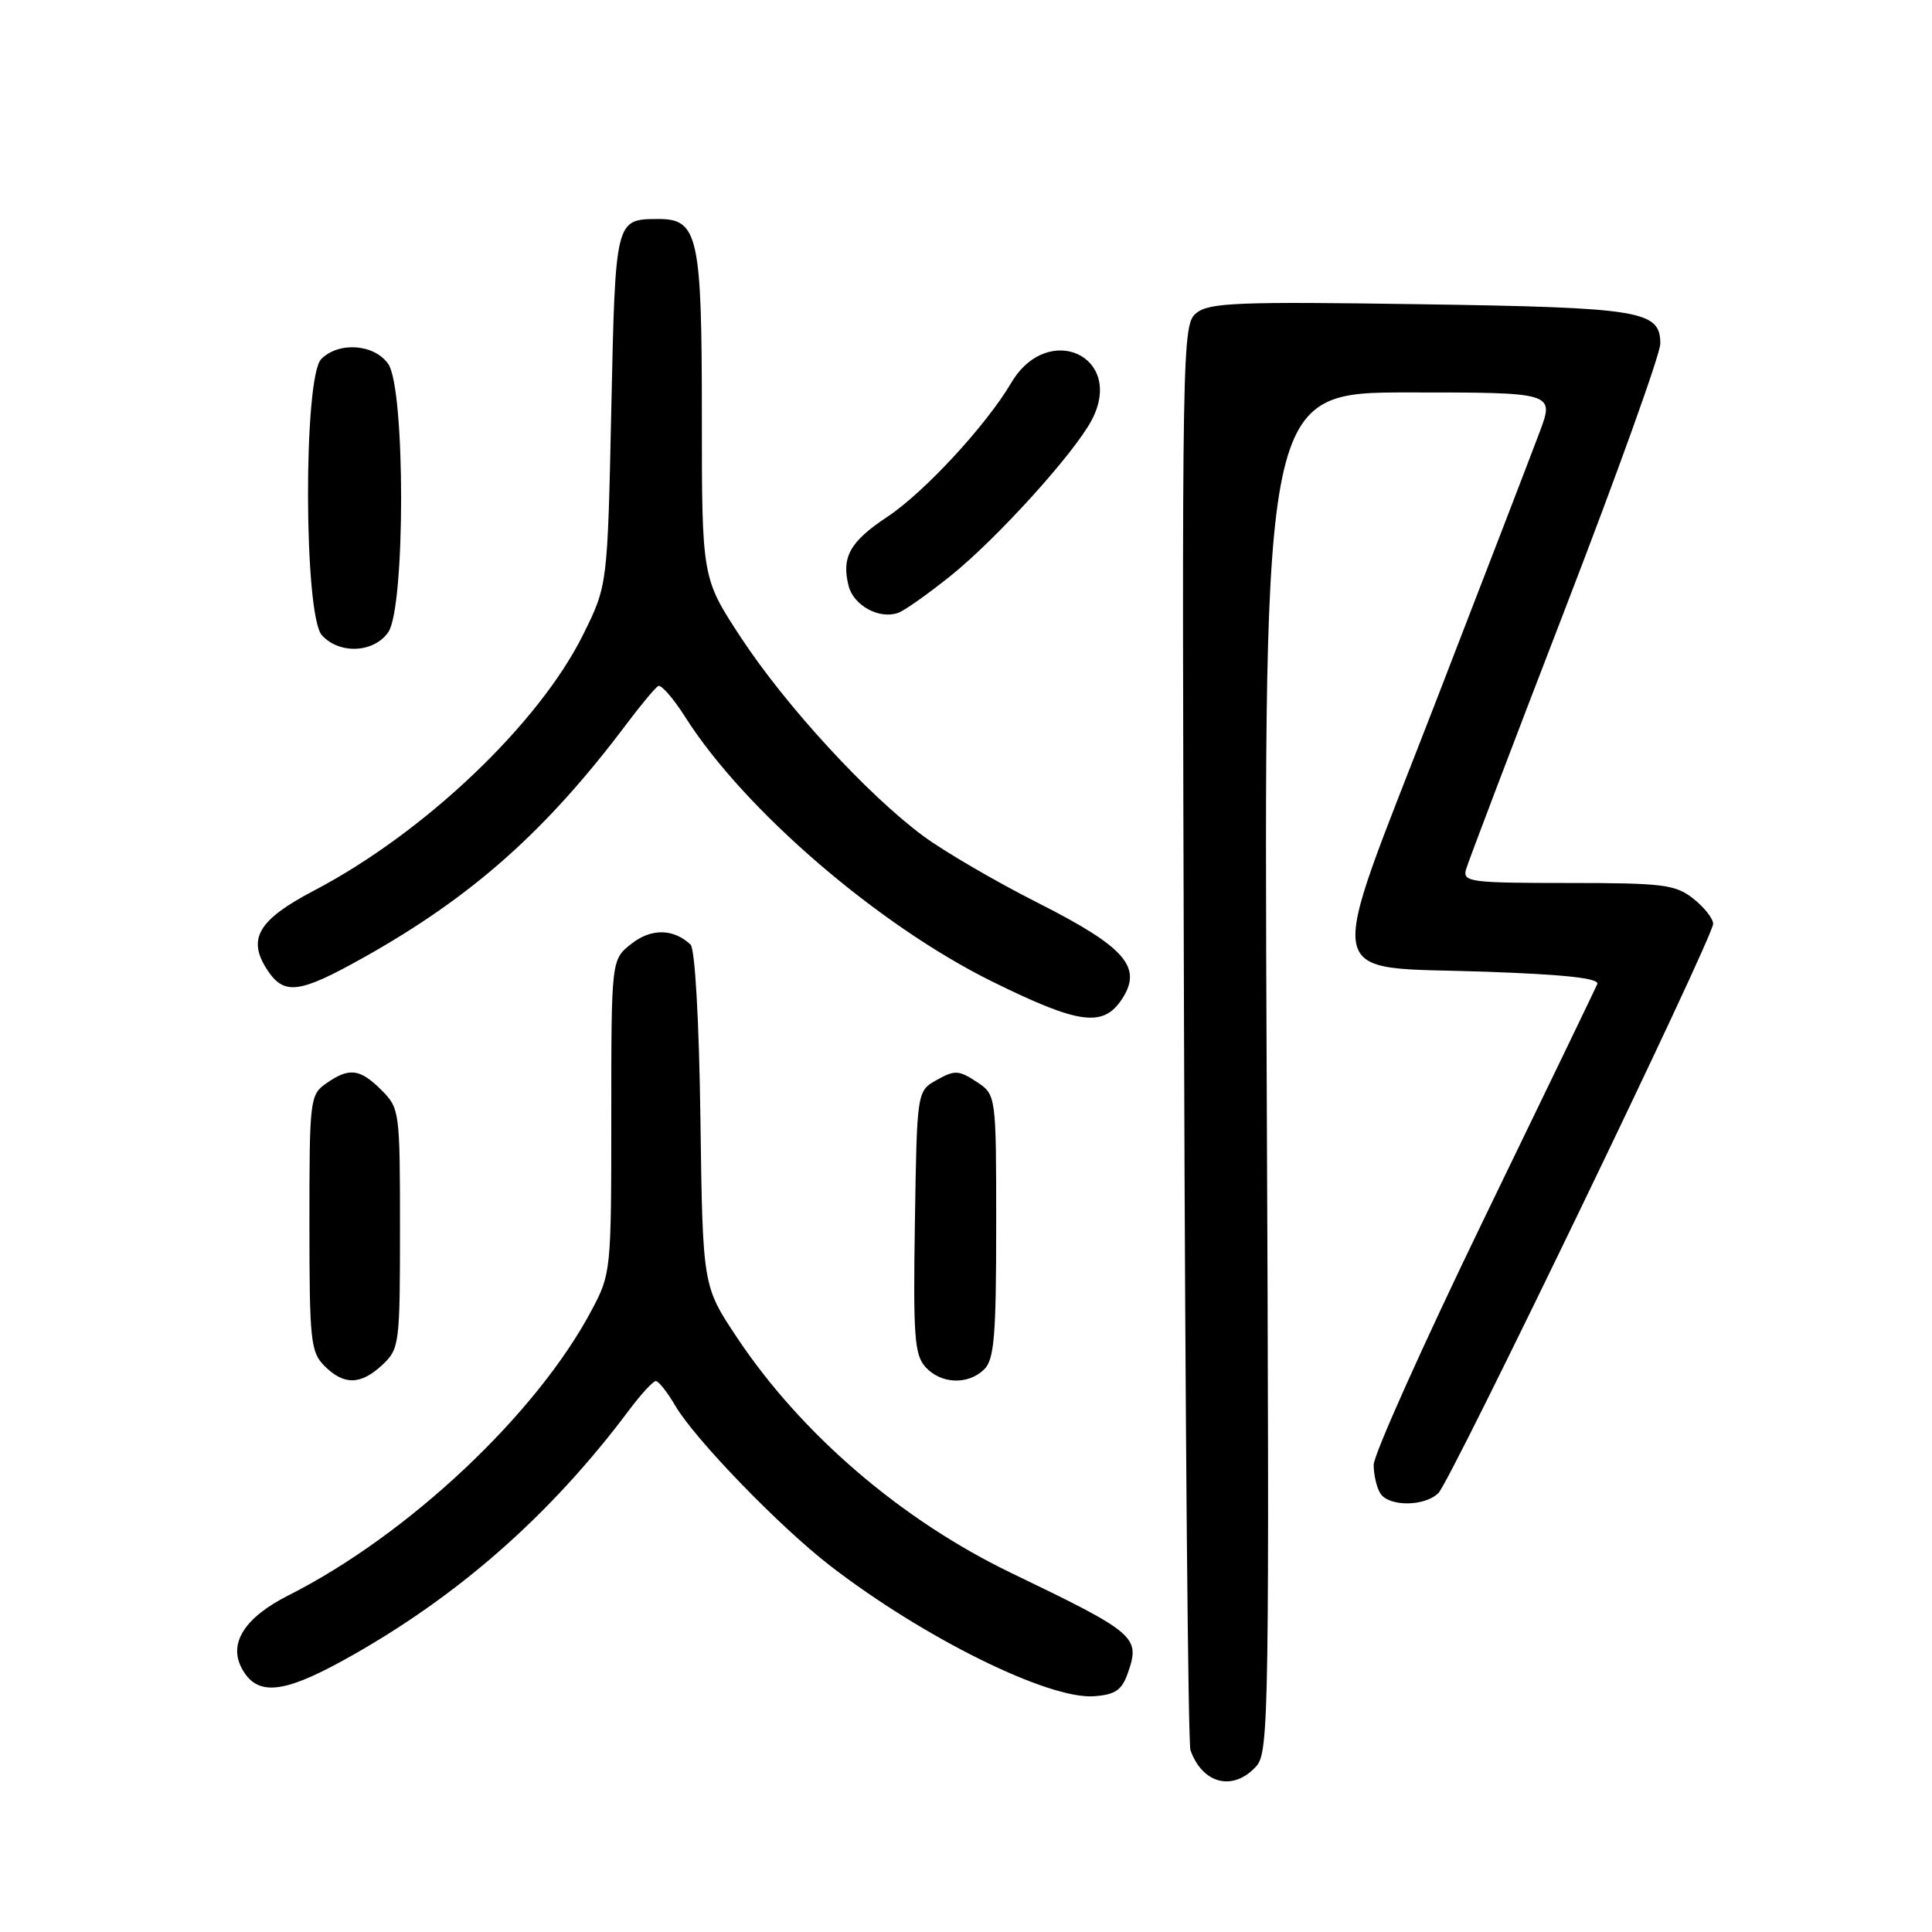 <?xml version="1.0" encoding="UTF-8" standalone="no"?>
<!DOCTYPE svg PUBLIC "-//W3C//DTD SVG 1.1//EN" "http://www.w3.org/Graphics/SVG/1.1/DTD/svg11.dtd" >
<svg xmlns="http://www.w3.org/2000/svg" xmlns:xlink="http://www.w3.org/1999/xlink" version="1.1" viewBox="0 0 256 256">
 <g >
 <path fill="currentColor"
d=" M 166.46 234.04 C 168.14 232.18 168.22 227.18 167.84 142.04 C 167.45 52.00 167.45 52.00 186.71 52.00 C 205.97 52.00 205.97 52.00 204.01 57.25 C 202.93 60.14 196.65 76.45 190.05 93.50 C 175.42 131.29 174.78 127.97 196.94 128.76 C 207.42 129.13 211.96 129.63 211.65 130.40 C 211.39 131.00 204.62 145.05 196.59 161.60 C 188.57 178.16 182.01 192.78 182.02 194.10 C 182.02 195.42 182.42 197.12 182.90 197.88 C 184.04 199.67 188.79 199.64 190.60 197.83 C 192.29 196.13 227.00 124.22 227.00 122.41 C 227.00 121.71 225.81 120.21 224.37 119.07 C 221.98 117.20 220.38 117.00 207.75 117.00 C 194.92 117.00 193.81 116.86 194.24 115.25 C 194.51 114.29 200.41 98.76 207.36 80.75 C 214.31 62.74 220.00 46.89 220.00 45.54 C 220.00 41.15 217.53 40.75 188.05 40.31 C 164.18 39.95 160.24 40.10 158.55 41.46 C 156.63 42.99 156.60 44.80 156.89 136.66 C 157.05 188.16 157.43 231.02 157.74 231.90 C 159.34 236.41 163.41 237.41 166.46 234.04 Z  M 149.44 221.70 C 151.12 216.89 150.58 216.42 134.00 208.43 C 119.42 201.40 106.13 189.98 97.63 177.19 C 93.11 170.40 93.11 170.40 92.81 148.25 C 92.63 135.19 92.09 125.71 91.50 125.16 C 89.23 123.03 86.28 122.99 83.66 125.06 C 81.00 127.15 81.00 127.15 81.00 147.92 C 81.00 168.37 80.96 168.78 78.40 173.60 C 71.08 187.40 54.09 203.38 38.21 211.40 C 32.43 214.32 30.25 217.73 32.03 221.05 C 34.01 224.75 37.39 224.48 45.57 219.96 C 60.49 211.72 72.91 200.83 83.43 186.75 C 84.98 184.69 86.54 183.00 86.90 183.00 C 87.27 183.00 88.42 184.46 89.47 186.25 C 92.05 190.67 103.29 202.29 110.00 207.47 C 122.37 217.02 138.95 225.22 144.98 224.76 C 147.79 224.55 148.65 223.95 149.44 221.70 Z  M 50.69 180.83 C 52.92 178.73 53.00 178.08 53.00 162.78 C 53.00 147.26 52.95 146.85 50.55 144.45 C 47.69 141.59 46.27 141.42 43.22 143.56 C 41.07 145.06 41.00 145.68 41.00 162.06 C 41.00 177.67 41.16 179.16 43.00 181.00 C 45.58 183.58 47.81 183.53 50.69 180.83 Z  M 130.43 181.43 C 131.74 180.12 132.00 176.94 132.00 162.45 C 132.00 145.05 132.00 145.05 129.38 143.33 C 127.04 141.80 126.50 141.77 124.13 143.10 C 121.50 144.57 121.50 144.57 121.23 161.93 C 120.99 177.03 121.17 179.53 122.63 181.14 C 124.68 183.41 128.31 183.54 130.43 181.43 Z  M 148.67 132.38 C 151.44 128.15 149.11 125.49 137.44 119.59 C 131.90 116.79 125.11 112.82 122.34 110.78 C 114.96 105.32 104.10 93.50 98.18 84.48 C 93.00 76.59 93.00 76.59 93.00 55.02 C 93.00 31.21 92.50 28.99 87.19 29.02 C 81.52 29.05 81.54 28.98 81.00 54.24 C 80.50 77.55 80.50 77.55 77.30 84.03 C 71.44 95.88 56.28 110.32 41.62 118.00 C 34.20 121.89 32.72 124.40 35.41 128.51 C 37.65 131.92 39.64 131.66 48.16 126.89 C 62.54 118.83 72.34 110.14 83.00 95.96 C 84.92 93.40 86.82 91.13 87.22 90.90 C 87.61 90.68 89.22 92.53 90.79 95.00 C 98.58 107.29 116.35 122.59 131.49 130.07 C 142.99 135.74 146.18 136.17 148.67 132.38 Z  M 51.44 83.78 C 53.72 80.53 53.72 51.47 51.44 48.22 C 49.59 45.58 44.90 45.24 42.57 47.57 C 40.18 49.96 40.25 81.52 42.65 84.17 C 44.97 86.73 49.52 86.52 51.44 83.78 Z  M 126.00 76.27 C 132.14 71.33 142.38 60.02 144.67 55.64 C 149.08 47.21 138.86 42.50 134.00 50.72 C 130.66 56.38 122.46 65.25 117.55 68.50 C 112.63 71.76 111.48 73.81 112.44 77.62 C 113.10 80.23 116.49 82.09 119.00 81.21 C 119.83 80.93 122.97 78.70 126.00 76.27 Z "/>
</g>
</svg>